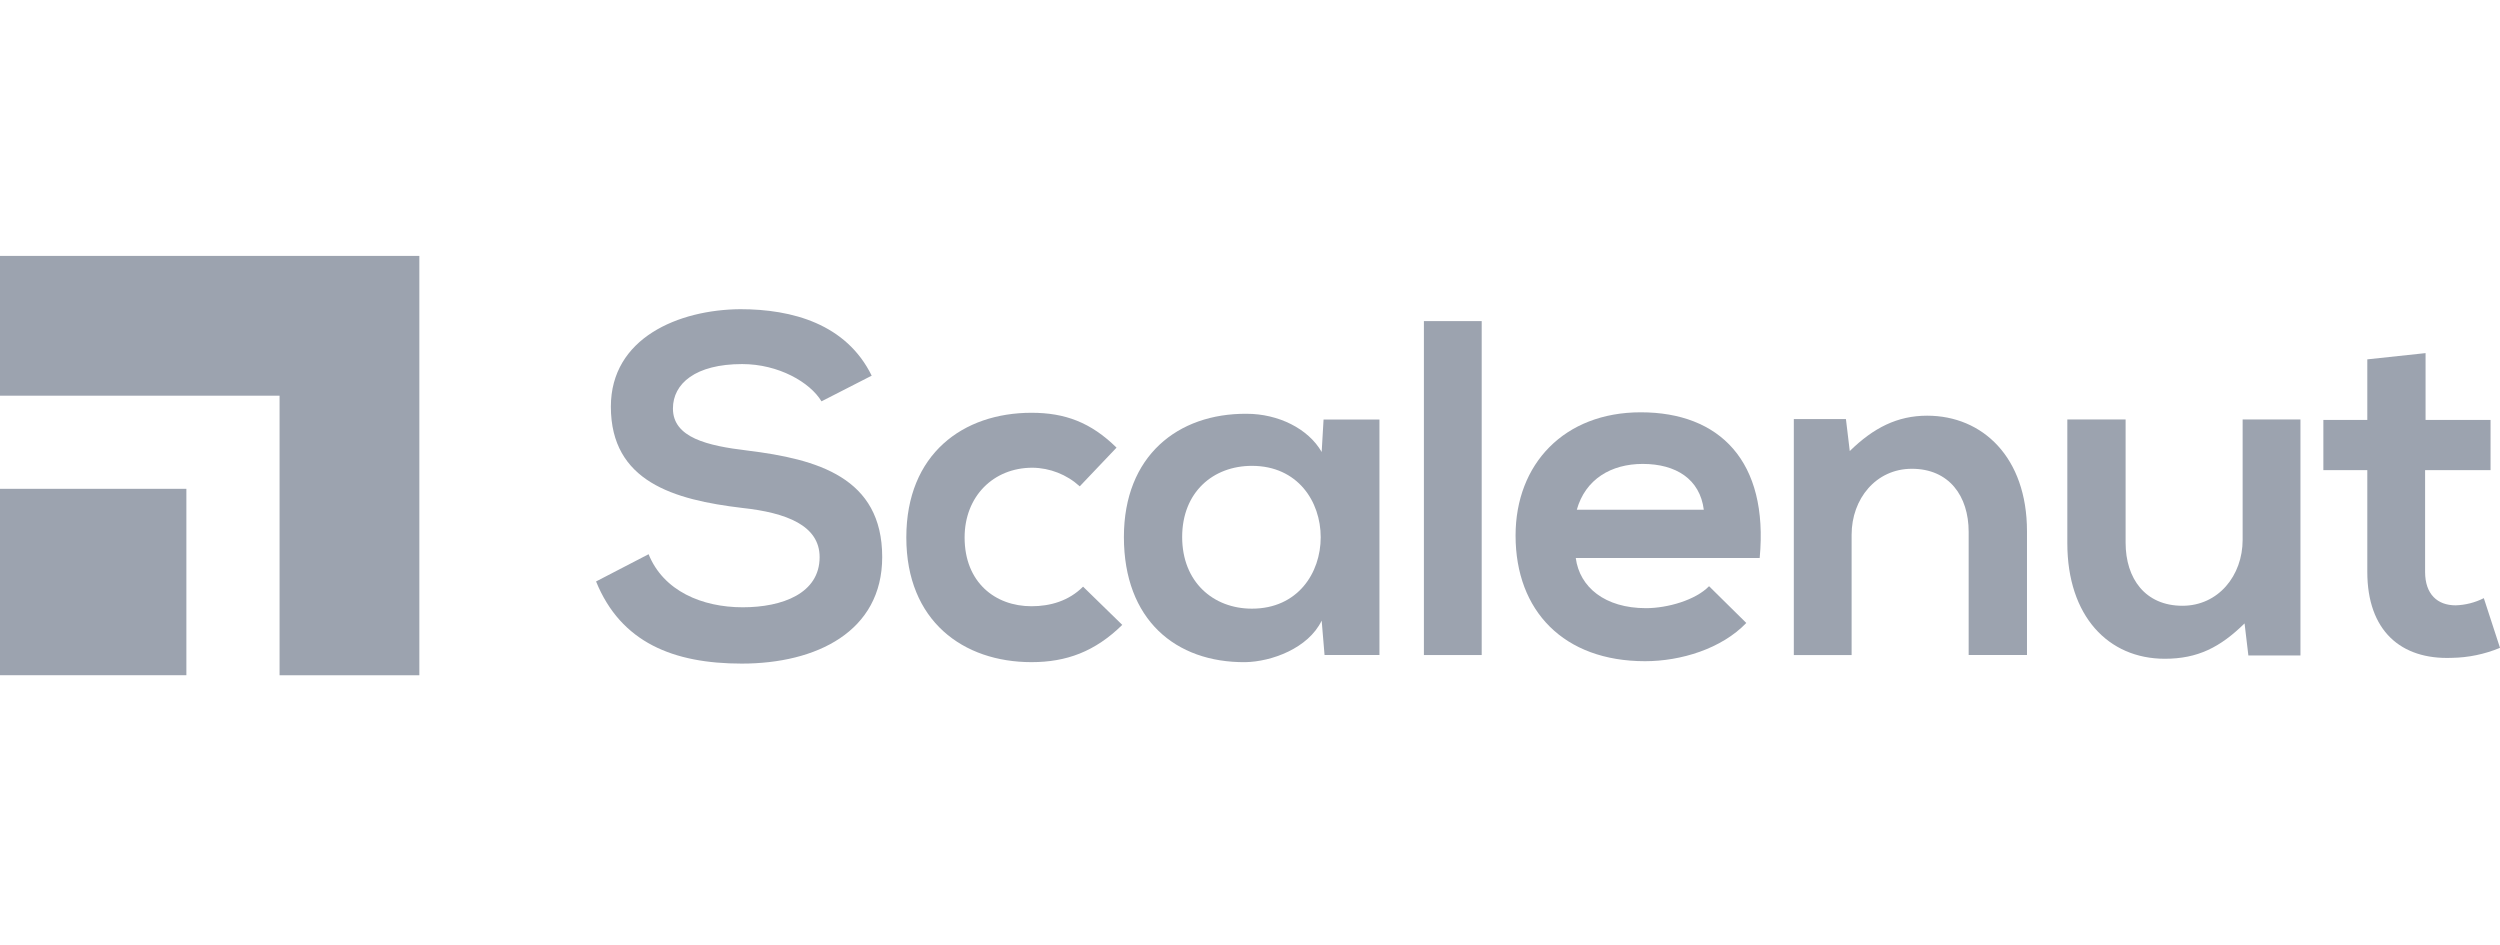 <svg width="127" height="48" viewBox="0 0 127 48" fill="none" xmlns="http://www.w3.org/2000/svg">
<g clip-path="url(#clip0_5042_63699)">
<path d="M21.303 13V34.303H14.202V20.101H0V13H21.303Z" fill="#9CA3AF"/>
<path d="M9.468 24.832H0V34.301H9.468V24.832Z" fill="#9CA3AF"/>
<path d="M41.732 20.388C41.15 19.418 39.548 18.495 37.703 18.495C35.325 18.495 34.185 19.49 34.185 20.752C34.185 22.233 35.932 22.645 37.971 22.888C41.514 23.325 44.816 24.247 44.816 28.299C44.816 32.086 41.467 33.711 37.682 33.711C34.213 33.711 31.541 32.644 30.28 29.538L32.949 28.154C33.7 30.022 35.667 30.85 37.73 30.85C39.744 30.85 41.637 30.146 41.637 28.302C41.637 26.701 39.962 26.046 37.705 25.803C34.237 25.39 31.032 24.468 31.032 20.658C31.032 17.164 34.478 15.73 37.608 15.707C40.255 15.707 42.993 16.46 44.282 19.084L41.732 20.388Z" fill="#9CA3AF"/>
<path d="M57.011 31.744C55.627 33.103 54.172 33.637 52.4 33.637C48.932 33.637 46.041 31.55 46.041 27.303C46.041 23.055 48.929 20.969 52.4 20.969C54.099 20.969 55.412 21.454 56.72 22.74L54.851 24.706C54.193 24.107 53.338 23.77 52.449 23.76C50.459 23.76 49.002 25.22 49.002 27.303C49.002 29.584 50.554 30.797 52.4 30.797C53.347 30.797 54.293 30.531 55.02 29.802L57.011 31.744Z" fill="#9CA3AF"/>
<path d="M67.237 21.311H70.076V33.274H67.287L67.141 31.527C66.461 32.935 64.592 33.615 63.258 33.638C59.715 33.663 57.094 31.479 57.094 27.281C57.094 23.154 59.836 20.995 63.331 21.02C64.933 21.02 66.461 21.772 67.141 22.961L67.237 21.311ZM60.054 27.281C60.054 29.562 61.631 30.92 63.597 30.92C68.257 30.92 68.257 23.665 63.597 23.665C61.628 23.665 60.054 24.999 60.054 27.281Z" fill="#9CA3AF"/>
<path d="M75.27 16.312V33.276H72.334V16.312H75.27Z" fill="#9CA3AF"/>
<path d="M80.049 28.347C80.243 29.828 81.53 30.895 83.616 30.895C84.711 30.895 86.14 30.483 86.82 29.779L88.712 31.647C87.451 32.958 85.388 33.589 83.567 33.589C79.442 33.589 76.991 31.04 76.991 27.206C76.991 23.567 79.466 20.945 83.35 20.945C87.353 20.945 89.853 23.421 89.392 28.347H80.049ZM86.553 25.896C86.358 24.344 85.145 23.567 83.449 23.567C81.848 23.567 80.537 24.342 80.101 25.896H86.553Z" fill="#9CA3AF"/>
<path d="M100.008 33.275V27.018C100.008 25.198 99.014 23.814 97.121 23.814C95.296 23.814 94.062 25.344 94.062 27.164V33.279H91.126V21.287H93.773L93.968 22.913C95.18 21.727 96.394 21.117 97.898 21.117C100.714 21.117 102.971 23.228 102.971 26.99V33.275H100.008Z" fill="#9CA3AF"/>
<path d="M107.981 21.309V27.57C107.981 29.389 108.976 30.773 110.868 30.773C112.688 30.773 113.926 29.243 113.926 27.424V21.309H116.863V33.297H114.217L114.024 31.669C112.786 32.883 111.645 33.465 109.97 33.465C107.107 33.465 105.02 31.306 105.02 27.592V21.309H107.981Z" fill="#9CA3AF"/>
<path d="M123.219 17.938V21.334H126.52V23.883H123.195V29.052C123.195 30.192 123.825 30.751 124.746 30.751C125.245 30.736 125.734 30.611 126.178 30.386L127 32.91C126.222 33.234 125.391 33.407 124.548 33.419C121.957 33.517 120.259 32.036 120.259 29.052V23.883H118.027V21.334H120.259V18.255L123.219 17.938Z" fill="#9CA3AF"/>
</g>
<defs>
<clipPath id="clip0_5042_63699">
<rect width="127" height="48" fill="white"/>
</clipPath>
</defs>
</svg>
